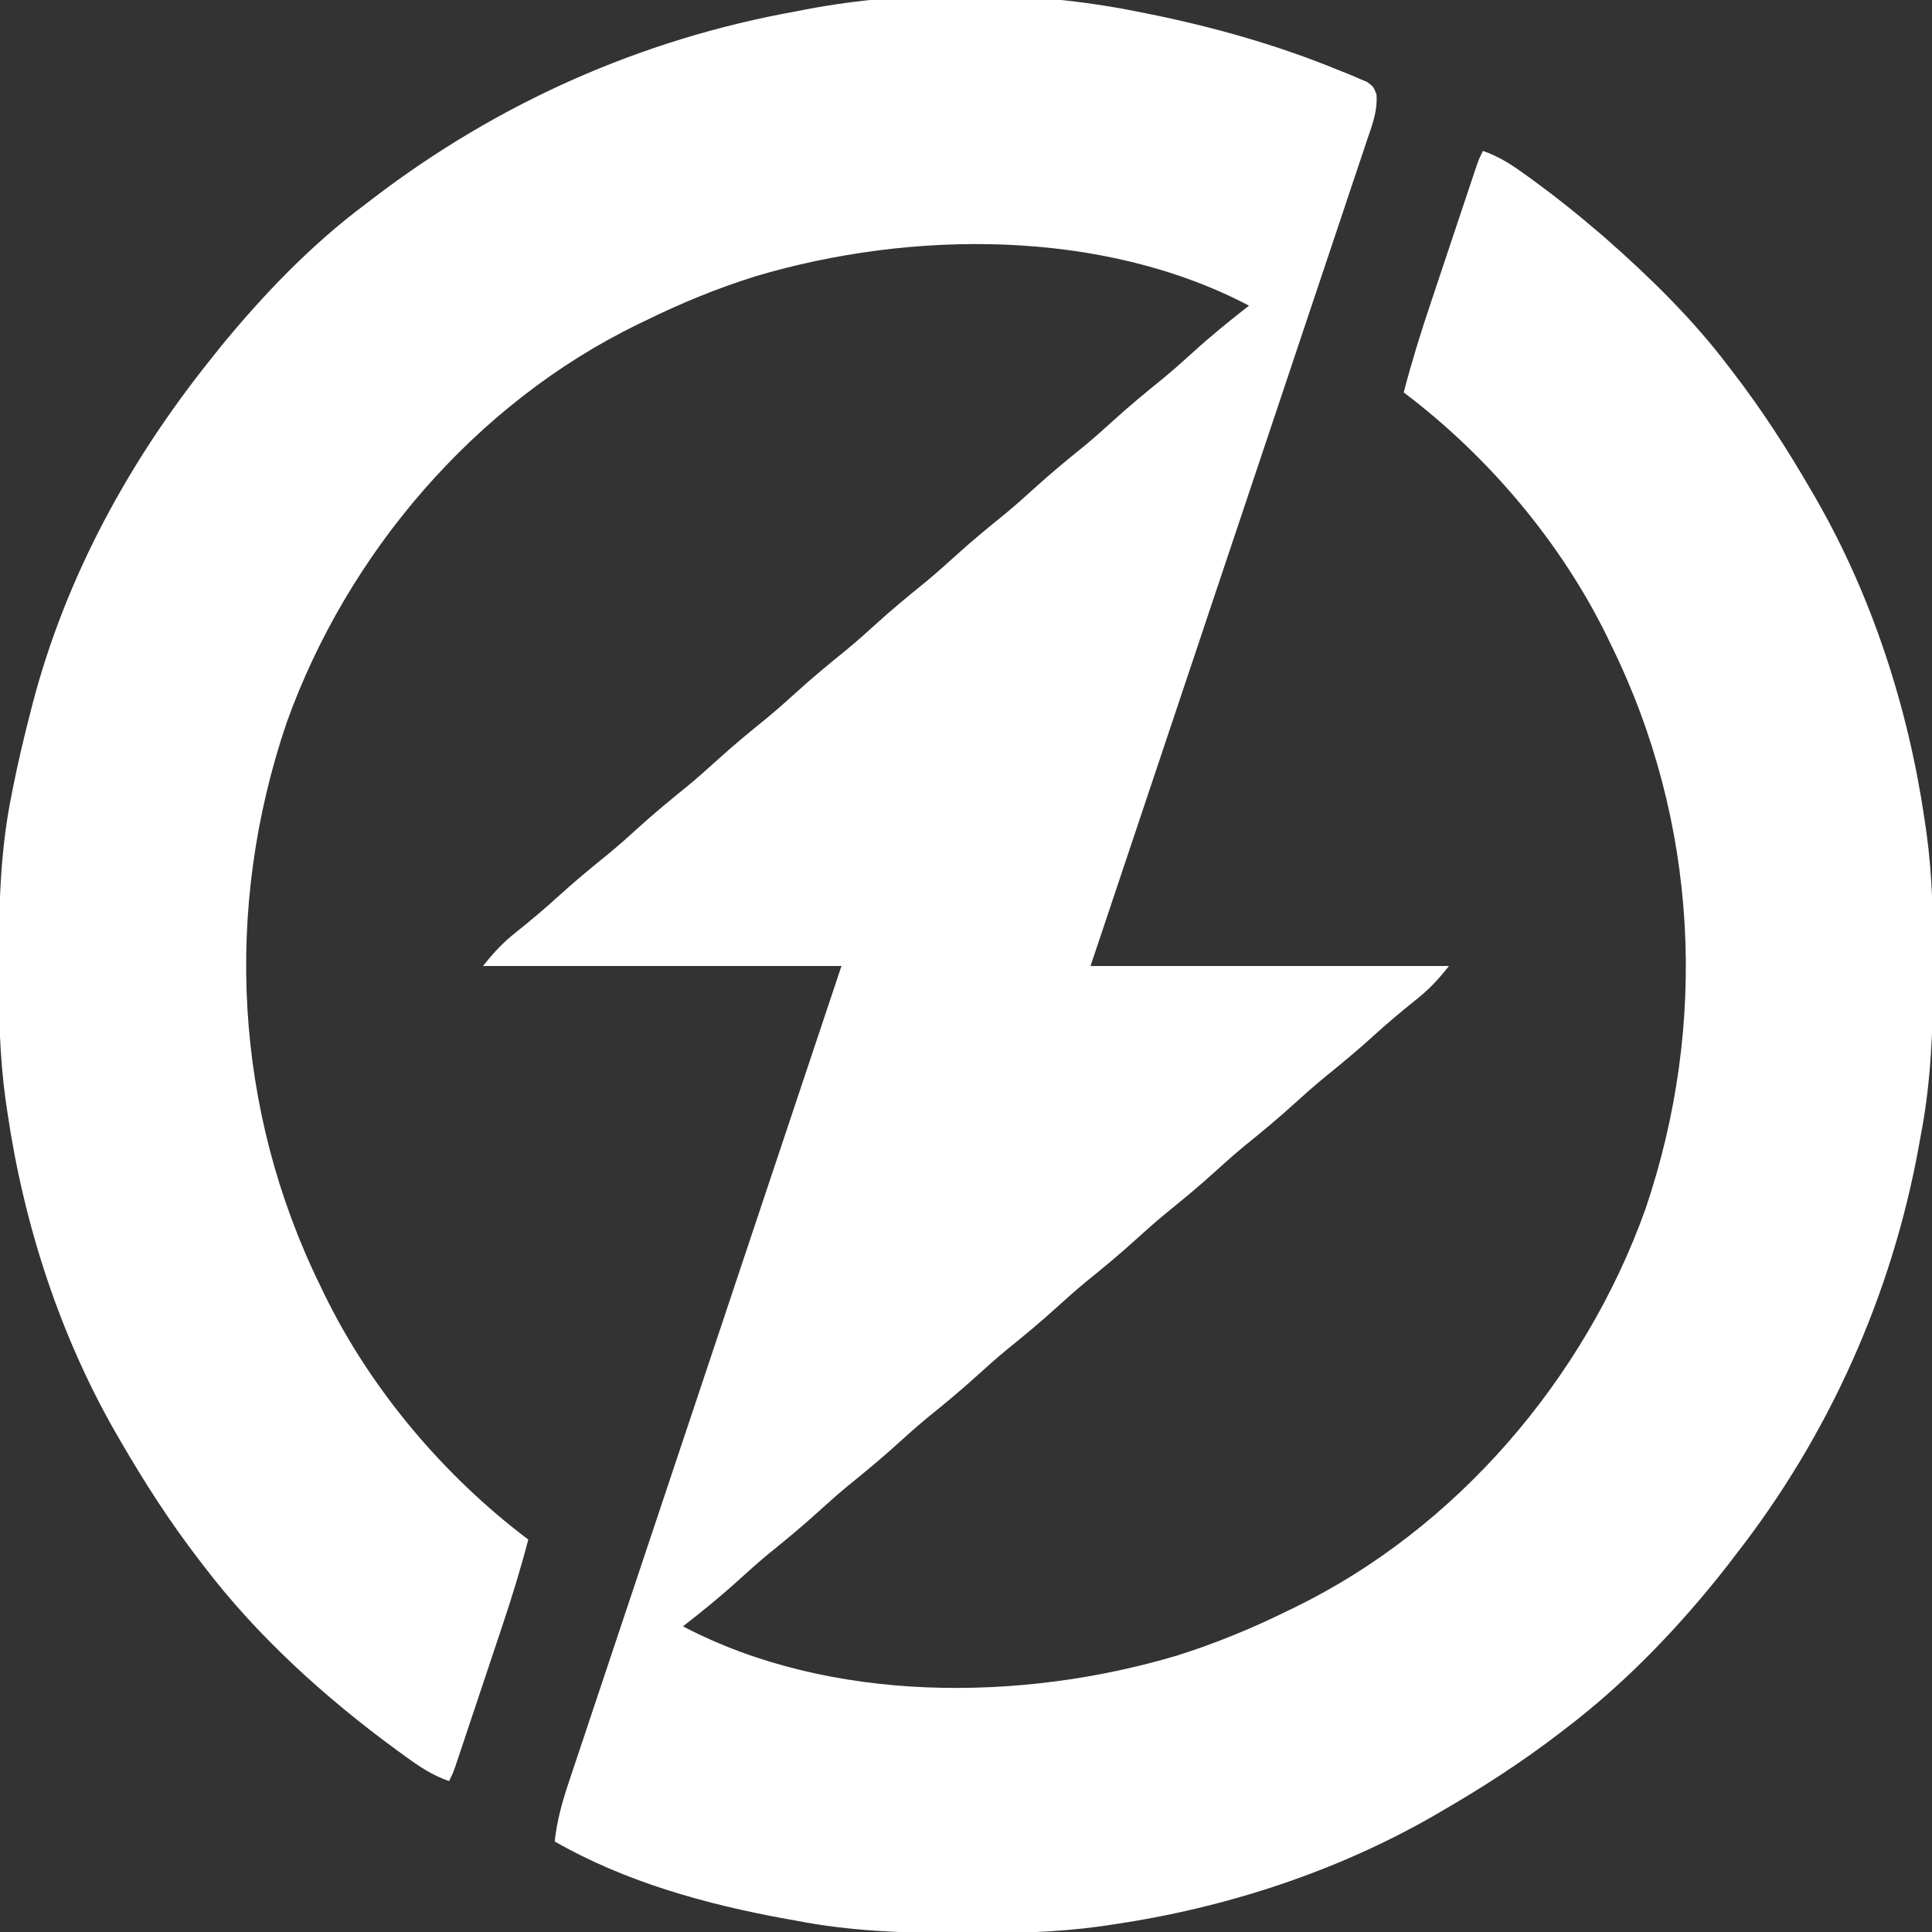 <?xml version="1.0" encoding="UTF-8"?>
<svg version="1.1" xmlns="http://www.w3.org/2000/svg" width="512" height="512">
<rect width="100%" height="100%" fill="#333333" stroke="none"/>
<path d="M0 0 C0.902 0.177 1.804 0.354 2.733 0.536 C20.184 4.038 37.213 8.801 53.688 15.562 C54.603 15.926 55.519 16.29 56.463 16.665 C57.304 17.024 58.145 17.384 59.012 17.754 C59.759 18.067 60.506 18.379 61.276 18.701 C63 20 63 20 63.781 22.003 C64.107 26.46 62.668 30.069 61.235 34.257 C60.926 35.192 60.616 36.128 60.297 37.091 C59.255 40.231 58.196 43.364 57.137 46.497 C56.387 48.744 55.639 50.991 54.891 53.238 C53.068 58.71 51.233 64.179 49.394 69.646 C47.255 76.007 45.129 82.373 43.003 88.739 C39.213 100.093 35.412 111.442 31.605 122.789 C27.906 133.812 24.212 144.836 20.526 155.863 C20.298 156.542 20.071 157.222 19.837 157.922 C18.697 161.332 17.557 164.742 16.417 168.152 C6.96 196.44 -2.516 224.721 -12 253 C19.35 253 50.7 253 83 253 C79.92 256.85 77.63 259.294 73.875 262.25 C70.147 265.236 66.526 268.278 63 271.5 C58.7 275.419 54.241 279.092 49.719 282.75 C47.079 284.935 44.533 287.192 42 289.5 C37.7 293.419 33.241 297.092 28.719 300.75 C26.079 302.935 23.533 305.192 21 307.5 C16.7 311.419 12.241 315.092 7.719 318.75 C5.079 320.935 2.533 323.192 0 325.5 C-4.3 329.419 -8.759 333.092 -13.281 336.75 C-15.921 338.935 -18.467 341.192 -21 343.5 C-25.3 347.419 -29.759 351.092 -34.281 354.75 C-36.921 356.935 -39.467 359.192 -42 361.5 C-46.3 365.419 -50.759 369.092 -55.281 372.75 C-57.921 374.935 -60.467 377.192 -63 379.5 C-67.3 383.419 -71.759 387.092 -76.281 390.75 C-78.921 392.935 -81.467 395.192 -84 397.5 C-88.299 401.418 -92.756 405.09 -97.277 408.746 C-99.941 410.951 -102.508 413.232 -105.062 415.562 C-109.864 419.94 -114.88 424.002 -120 428 C-81.026 448.457 -30.403 448.067 10.875 435.75 C20.948 432.597 30.534 428.652 40 424 C40.643 423.69 41.287 423.38 41.95 423.06 C85.057 402.089 118.953 362.387 135.039 317.48 C151.8 268.171 149.02 214.839 126 168 C125.535 167.035 125.535 167.035 125.06 166.05 C112.793 140.835 93.366 117.853 71 101 C73.042 93.176 75.404 85.504 77.977 77.84 C78.347 76.728 78.718 75.616 79.1 74.471 C79.877 72.144 80.655 69.817 81.435 67.49 C82.632 63.917 83.824 60.343 85.016 56.768 C85.773 54.5 86.531 52.232 87.289 49.965 C87.646 48.894 88.004 47.823 88.372 46.72 C88.868 45.242 88.868 45.242 89.374 43.734 C89.664 42.866 89.955 41.997 90.255 41.103 C91 39 91 39 92 37 C96.383 38.502 99.913 40.854 103.625 43.562 C104.239 44.007 104.853 44.451 105.485 44.908 C111.171 49.057 116.65 53.426 122 58 C123.158 58.99 123.158 58.99 124.34 60 C136.117 70.347 147.529 81.487 157 94 C157.415 94.539 157.83 95.078 158.258 95.633 C165.943 105.629 172.687 116.09 179 127 C179.394 127.677 179.789 128.354 180.195 129.052 C195.103 154.971 204.662 184.464 209 214 C209.177 215.205 209.355 216.409 209.537 217.65 C211.136 229.308 211.358 240.872 211.312 252.625 C211.31 254.08 211.31 254.08 211.307 255.564 C211.262 269.916 210.756 283.879 208 298 C207.839 298.897 207.678 299.794 207.512 300.718 C200.379 340.138 183.631 377.437 159 409 C158.316 409.896 157.631 410.792 156.926 411.715 C144.592 427.551 129.989 442.849 114 455 C113.46 455.417 112.919 455.833 112.363 456.263 C102.368 463.946 91.908 470.688 81 477 C80.323 477.394 79.646 477.789 78.948 478.195 C53.029 493.103 23.536 502.662 -6 507 C-7.205 507.177 -8.409 507.355 -9.65 507.537 C-21.308 509.136 -32.872 509.358 -44.625 509.312 C-46.08 509.31 -46.08 509.31 -47.564 509.307 C-61.916 509.262 -75.879 508.756 -90 506 C-90.897 505.839 -91.794 505.678 -92.718 505.512 C-113.762 501.704 -135.362 495.714 -154 485 C-153.378 479.241 -151.883 474.094 -150.032 468.616 C-149.725 467.692 -149.418 466.767 -149.102 465.814 C-148.074 462.724 -147.038 459.638 -146.002 456.551 C-145.262 454.333 -144.523 452.116 -143.785 449.898 C-141.78 443.882 -139.767 437.869 -137.754 431.856 C-135.863 426.207 -133.978 420.556 -132.094 414.906 C-128.361 403.716 -124.623 392.528 -120.881 381.342 C-117.247 370.477 -113.616 359.612 -109.989 348.746 C-109.765 348.076 -109.541 347.405 -109.31 346.715 C-108.188 343.352 -107.065 339.99 -105.943 336.627 C-96.636 308.749 -87.32 280.874 -78 253 C-109.35 253 -140.7 253 -173 253 C-169.92 249.15 -167.63 246.706 -163.875 243.75 C-160.147 240.764 -156.526 237.722 -153 234.5 C-148.7 230.581 -144.241 226.908 -139.719 223.25 C-137.079 221.065 -134.533 218.808 -132 216.5 C-127.7 212.581 -123.241 208.908 -118.719 205.25 C-116.079 203.065 -113.533 200.808 -111 198.5 C-106.7 194.581 -102.241 190.908 -97.719 187.25 C-95.079 185.065 -92.533 182.808 -90 180.5 C-85.7 176.581 -81.241 172.908 -76.719 169.25 C-74.079 167.065 -71.533 164.808 -69 162.5 C-64.7 158.581 -60.241 154.908 -55.719 151.25 C-53.079 149.065 -50.533 146.808 -48 144.5 C-43.7 140.581 -39.241 136.908 -34.719 133.25 C-32.079 131.065 -29.533 128.808 -27 126.5 C-22.7 122.581 -18.241 118.908 -13.719 115.25 C-11.079 113.065 -8.533 110.808 -6 108.5 C-1.701 104.582 2.756 100.91 7.277 97.254 C9.941 95.049 12.508 92.768 15.062 90.438 C19.864 86.06 24.88 81.998 30 78 C-8.974 57.543 -59.597 57.933 -100.875 70.25 C-110.948 73.403 -120.534 77.348 -130 82 C-130.965 82.465 -130.965 82.465 -131.95 82.94 C-175.057 103.911 -208.953 143.613 -225.039 188.52 C-241.8 237.829 -239.02 291.161 -216 338 C-215.69 338.643 -215.38 339.287 -215.06 339.95 C-202.793 365.165 -183.366 388.147 -161 405 C-163.042 412.824 -165.404 420.496 -167.977 428.16 C-168.347 429.272 -168.718 430.384 -169.1 431.529 C-169.877 433.856 -170.655 436.183 -171.435 438.51 C-172.632 442.083 -173.824 445.657 -175.016 449.232 C-175.773 451.5 -176.531 453.768 -177.289 456.035 C-177.646 457.106 -178.004 458.177 -178.372 459.28 C-178.702 460.265 -179.033 461.251 -179.374 462.266 C-179.664 463.134 -179.955 464.003 -180.255 464.897 C-181 467 -181 467 -182 469 C-186.414 467.493 -189.955 465.105 -193.688 462.375 C-194.305 461.927 -194.923 461.479 -195.56 461.017 C-214.518 447.184 -232.762 430.735 -247 412 C-247.417 411.46 -247.833 410.919 -248.263 410.363 C-255.946 400.368 -262.688 389.908 -269 379 C-269.394 378.323 -269.789 377.646 -270.195 376.948 C-285.103 351.029 -294.662 321.536 -299 292 C-299.177 290.795 -299.355 289.591 -299.537 288.35 C-301.136 276.692 -301.358 265.128 -301.312 253.375 C-301.31 251.921 -301.31 251.921 -301.307 250.437 C-301.262 236.105 -300.843 222.091 -298 208 C-297.823 207.098 -297.646 206.196 -297.464 205.267 C-296.165 198.794 -294.653 192.391 -293 186 C-292.79 185.18 -292.581 184.36 -292.365 183.515 C-283.555 149.83 -266.708 119.034 -245 92 C-244.206 91 -243.412 89.999 -242.594 88.969 C-231.248 75.102 -218.397 61.71 -204 51 C-203.4 50.54 -202.801 50.081 -202.183 49.607 C-169.052 24.254 -131.064 7.369 -90 0 C-89.169 -0.162 -88.337 -0.325 -87.481 -0.492 C-59.863 -5.767 -27.546 -5.558 0 0 Z " fill="#FFFFFF" transform="translate(301,3)"/>
</svg>
